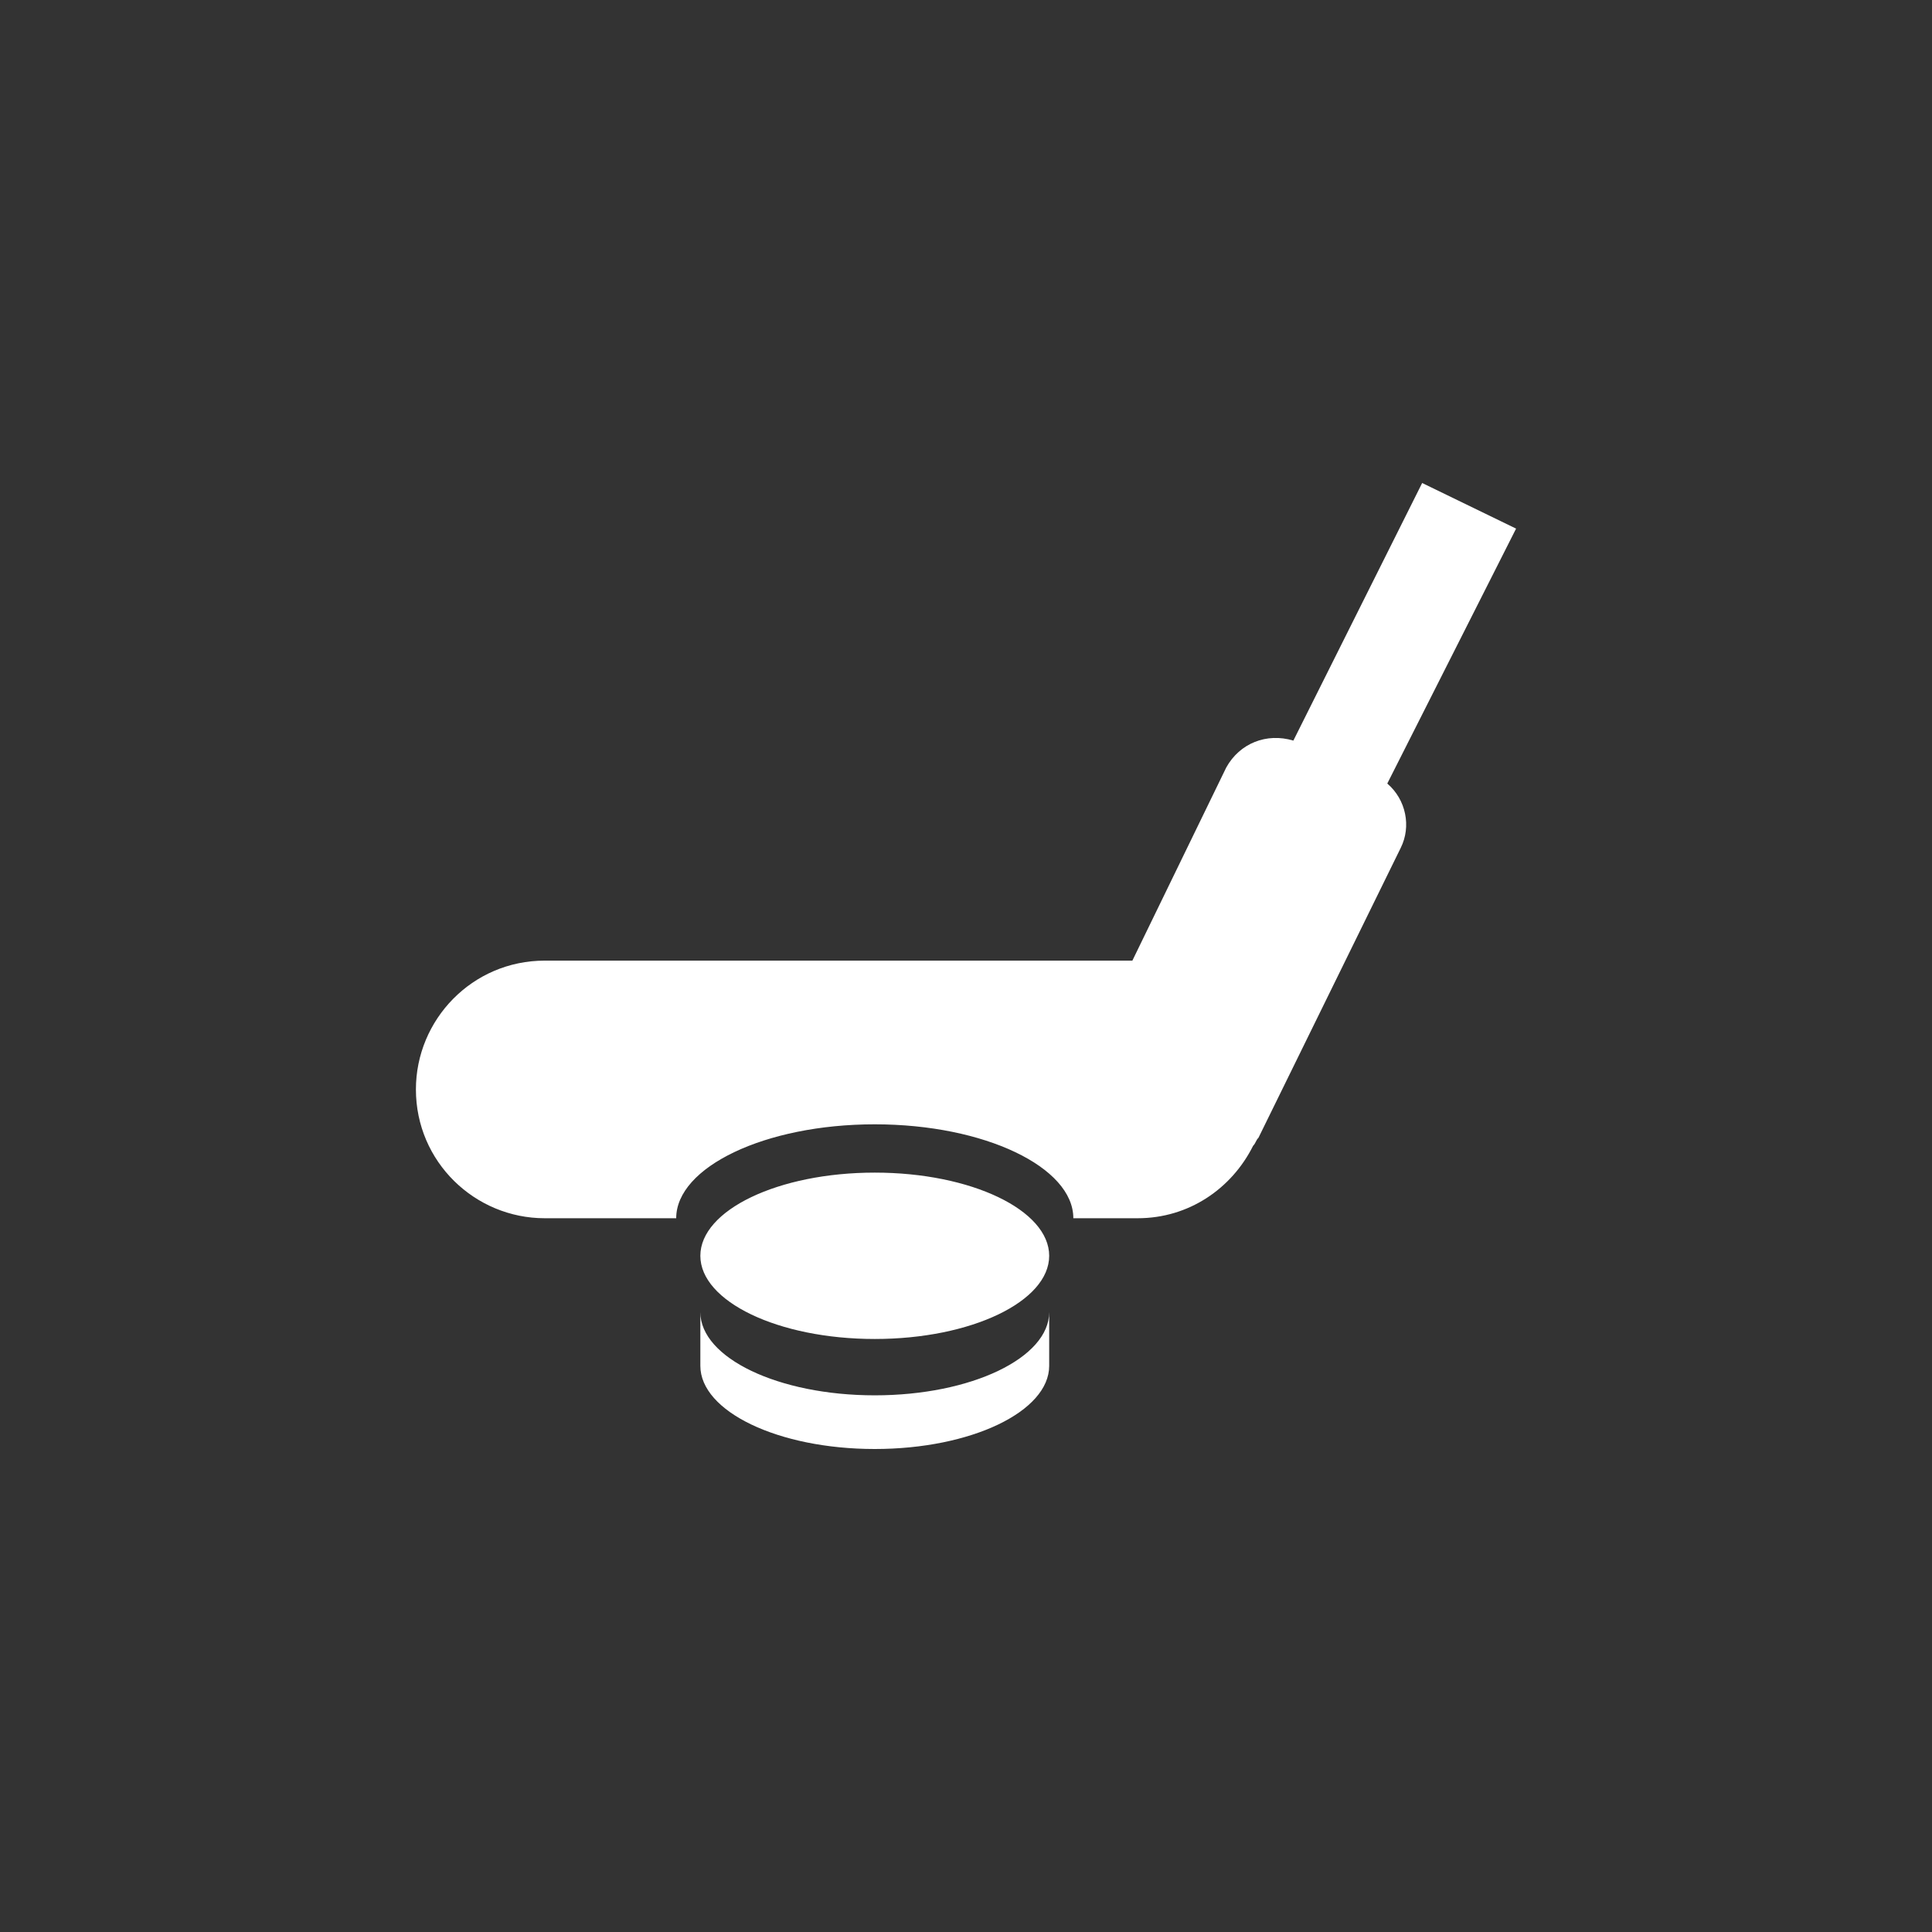 <?xml version="1.0" encoding="utf-8"?>
<!-- Generator: Adobe Illustrator 18.0.0, SVG Export Plug-In . SVG Version: 6.00 Build 0)  -->
<!DOCTYPE svg PUBLIC "-//W3C//DTD SVG 1.1//EN" "http://www.w3.org/Graphics/SVG/1.1/DTD/svg11.dtd">
<svg version="1.1" id="Слой_1" xmlns="http://www.w3.org/2000/svg" xmlns:xlink="http://www.w3.org/1999/xlink" x="0px" y="0px"
	 viewBox="0 0 72 72" enable-background="new 0 0 72 72" xml:space="preserve">
<rect x="0" y="0" width="72" height="72" fill="#333333" stroke="none"/>
<g>
	<g>
		<path fill="#FFFFFF" d="M32.6,43.7c-3.6,0-6.5,1.4-6.5,3.1c0,1.7,2.9,3.1,6.5,3.1c3.6,0,6.5-1.4,6.5-3.1
			C39.1,45.1,36.2,43.7,32.6,43.7z M32.6,52c-3.6,0-6.5-1.4-6.5-3.1v2c0,1.7,2.9,3.1,6.5,3.1c3.6,0,6.5-1.4,6.5-3.1v-2
			C39.1,50.6,36.2,52,32.6,52z M56.5,19.7L53,18l-4.8,9.6c-1-0.3-2,0.1-2.5,1l-3.5,7.2H20.3c-2.7,0-4.8,2.2-4.8,4.8
			c0,2.7,2.2,4.8,4.8,4.8h4.9c0,0,0,0,0,0c0-1.9,3.3-3.5,7.4-3.5s7.4,1.6,7.4,3.5c0,0,0,0,0,0h2.4c1.9,0,3.5-1.1,4.3-2.7
			c0.1-0.1,0.1-0.2,0.2-0.3l5.3-10.8c0.4-0.8,0.2-1.8-0.5-2.4L56.5,19.7z"/>
	</g>
</g>
</svg>
